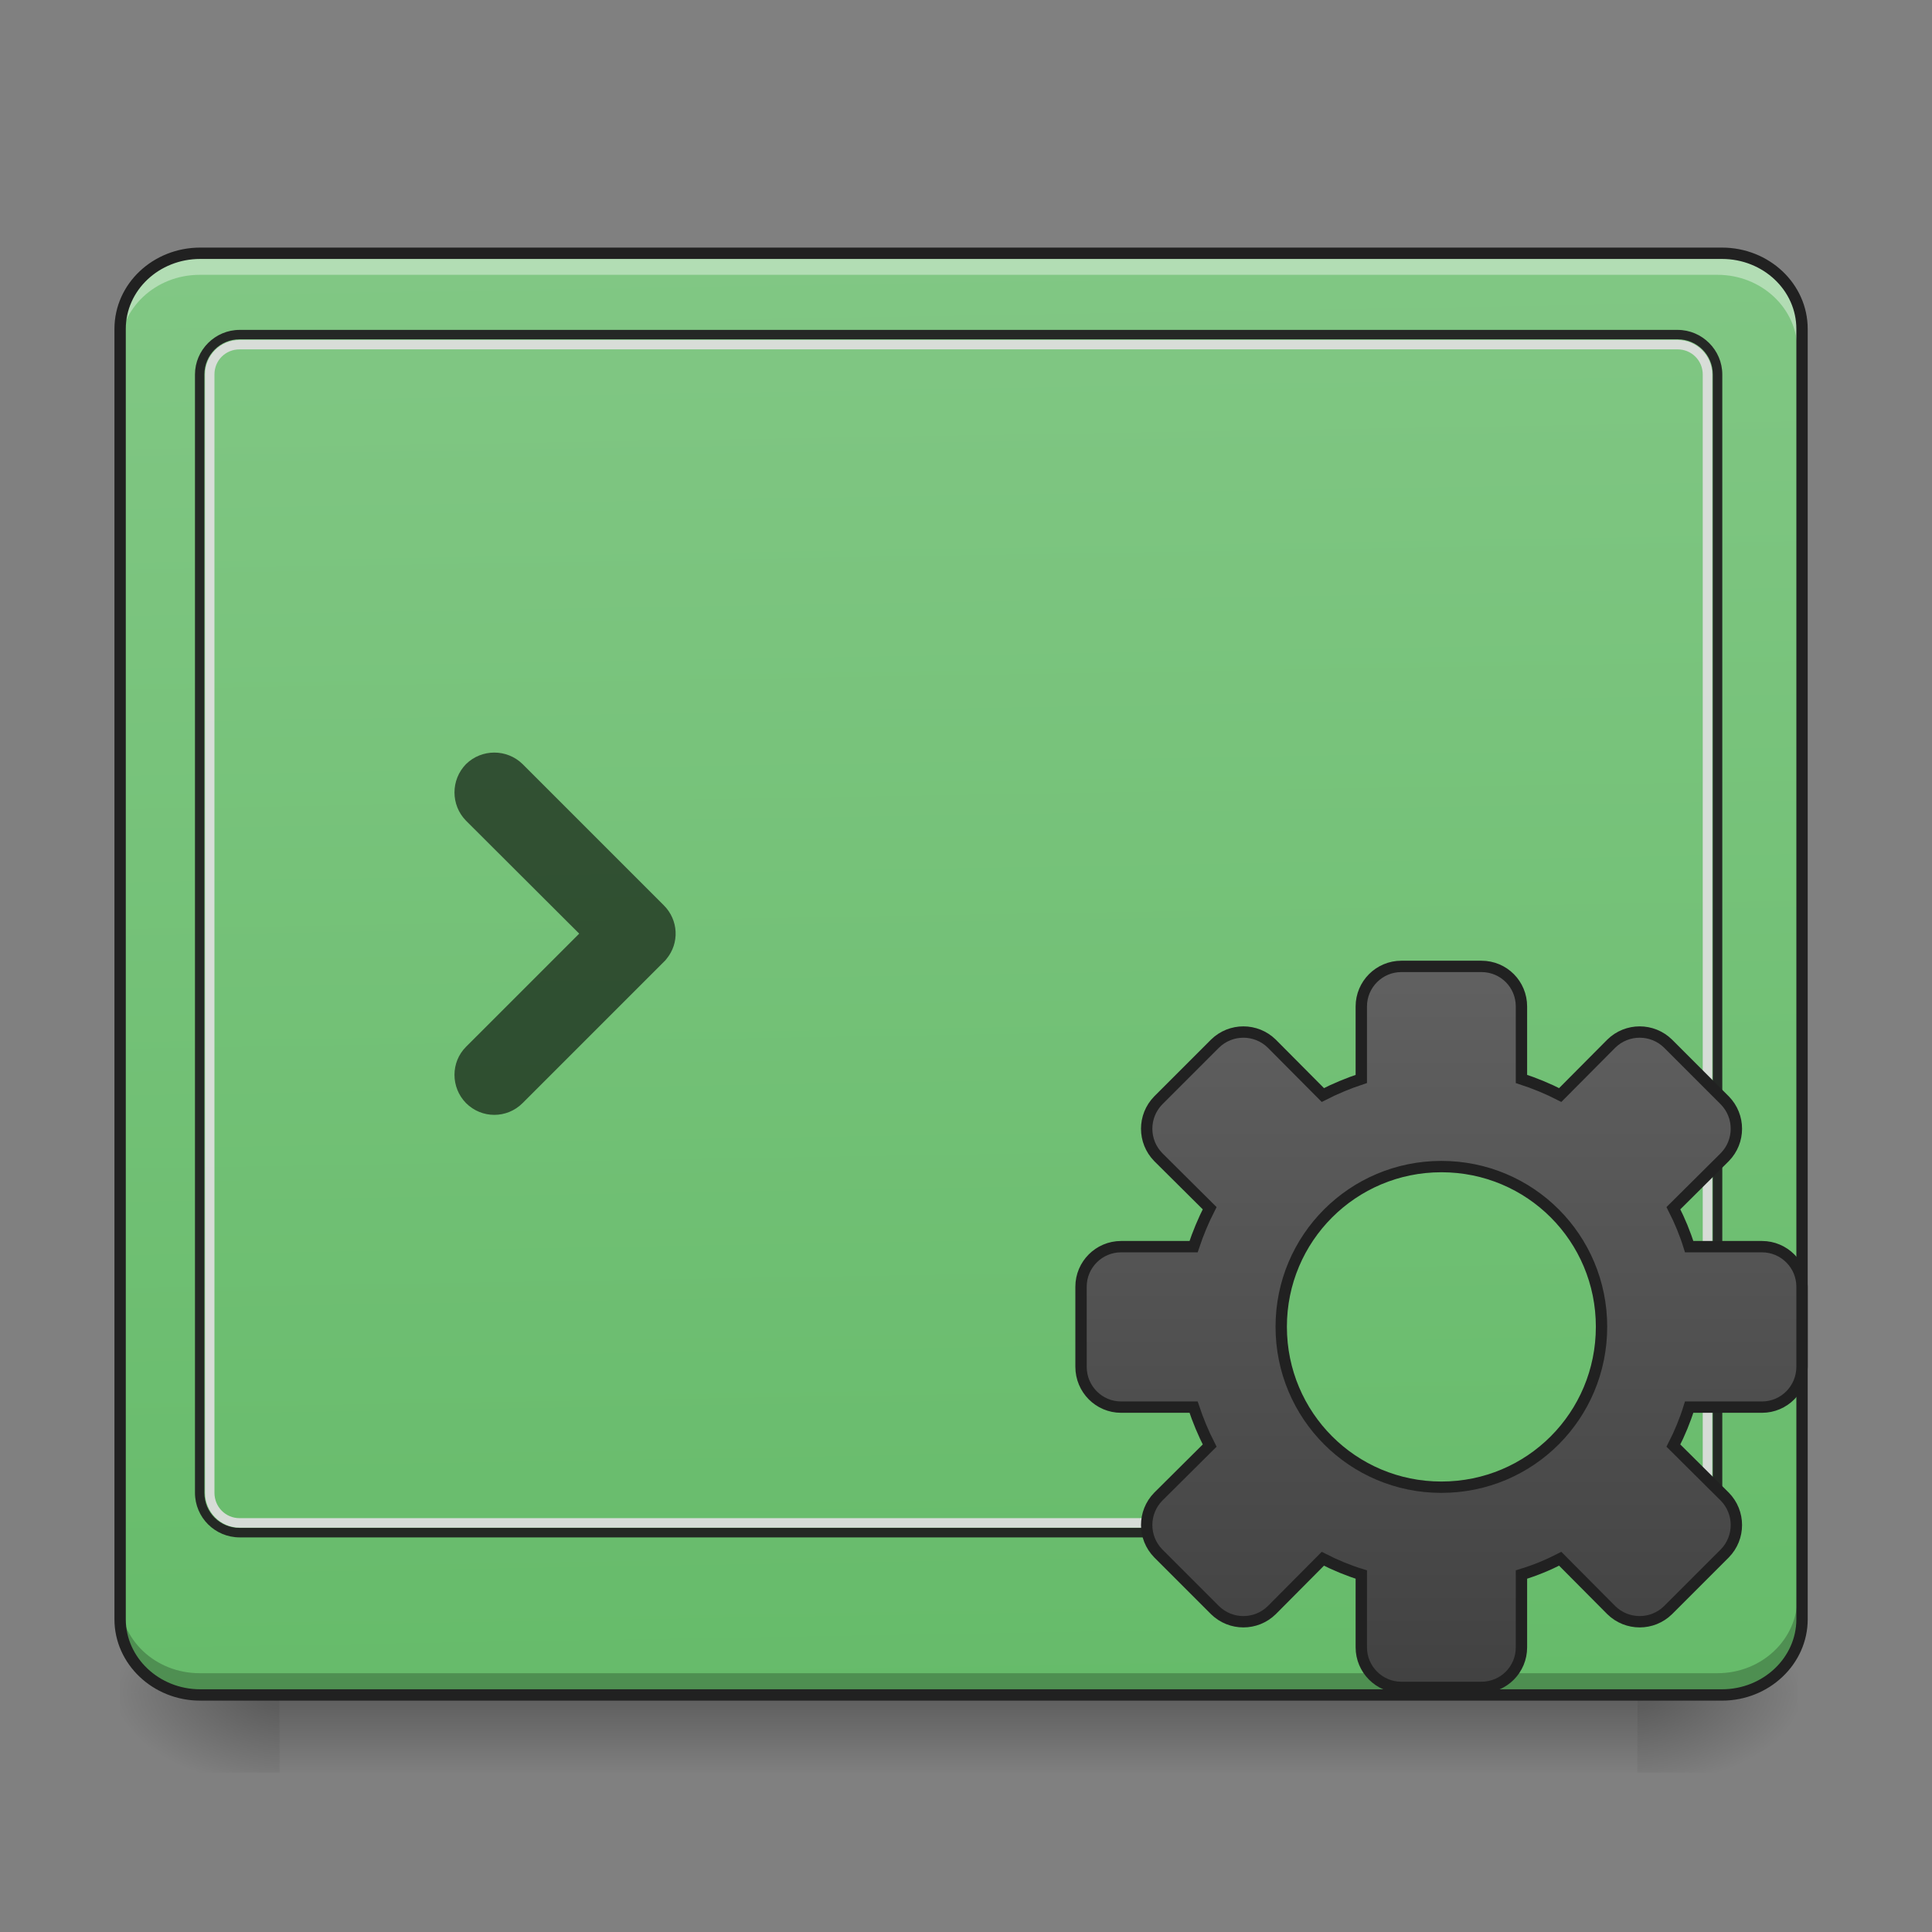 <?xml version="1.0" encoding="UTF-8"?>
<svg xmlns="http://www.w3.org/2000/svg" xmlns:xlink="http://www.w3.org/1999/xlink" width="24pt" height="24pt" viewBox="0 0 24 24" version="1.1">
<rect x="0" y="0" width="24" height="24" fill="#808080" stroke="none"/>
<defs>
<linearGradient id="linear0" gradientUnits="userSpaceOnUse" x1="254" y1="233.5" x2="254" y2="254.667" gradientTransform="matrix(0.047,0,0,0.047,-0.496,10.079)">
<stop offset="0" style="stop-color:rgb(0%,0%,0%);stop-opacity:0.275;"/>
<stop offset="1" style="stop-color:rgb(0%,0%,0%);stop-opacity:0;"/>
</linearGradient>
<radialGradient id="radial0" gradientUnits="userSpaceOnUse" cx="450.909" cy="189.579" fx="450.909" fy="189.579" r="21.167" gradientTransform="matrix(0,-0.059,-0.105,-0,40.09,47.696)">
<stop offset="0" style="stop-color:rgb(0%,0%,0%);stop-opacity:0.314;"/>
<stop offset="0.222" style="stop-color:rgb(0%,0%,0%);stop-opacity:0.275;"/>
<stop offset="1" style="stop-color:rgb(0%,0%,0%);stop-opacity:0;"/>
</radialGradient>
<radialGradient id="radial1" gradientUnits="userSpaceOnUse" cx="450.909" cy="189.579" fx="450.909" fy="189.579" r="21.167" gradientTransform="matrix(-0,0.059,0.105,0,-16.275,-5.646)">
<stop offset="0" style="stop-color:rgb(0%,0%,0%);stop-opacity:0.314;"/>
<stop offset="0.222" style="stop-color:rgb(0%,0%,0%);stop-opacity:0.275;"/>
<stop offset="1" style="stop-color:rgb(0%,0%,0%);stop-opacity:0;"/>
</radialGradient>
<radialGradient id="radial2" gradientUnits="userSpaceOnUse" cx="450.909" cy="189.579" fx="450.909" fy="189.579" r="21.167" gradientTransform="matrix(-0,-0.059,0.105,-0,-16.275,47.696)">
<stop offset="0" style="stop-color:rgb(0%,0%,0%);stop-opacity:0.314;"/>
<stop offset="0.222" style="stop-color:rgb(0%,0%,0%);stop-opacity:0.275;"/>
<stop offset="1" style="stop-color:rgb(0%,0%,0%);stop-opacity:0;"/>
</radialGradient>
<radialGradient id="radial3" gradientUnits="userSpaceOnUse" cx="450.909" cy="189.579" fx="450.909" fy="189.579" r="21.167" gradientTransform="matrix(0,0.059,-0.105,0,40.09,-5.646)">
<stop offset="0" style="stop-color:rgb(0%,0%,0%);stop-opacity:0.314;"/>
<stop offset="0.222" style="stop-color:rgb(0%,0%,0%);stop-opacity:0.275;"/>
<stop offset="1" style="stop-color:rgb(0%,0%,0%);stop-opacity:0;"/>
</radialGradient>
<linearGradient id="linear1" gradientUnits="userSpaceOnUse" x1="306.753" y1="-16.485" x2="305.955" y2="-141.415" gradientTransform="matrix(0.054,0,0,0.143,-3.682,23.382)">
<stop offset="0" style="stop-color:rgb(40%,73.333%,41.569%);stop-opacity:1;"/>
<stop offset="1" style="stop-color:rgb(50.588%,78.039%,51.765%);stop-opacity:1;"/>
</linearGradient>
<linearGradient id="linear2" gradientUnits="userSpaceOnUse" x1="254" y1="148.833" x2="254" y2="-41.667" gradientTransform="matrix(1,0,0,1,127,80.68)">
<stop offset="0" style="stop-color:rgb(25.882%,25.882%,25.882%);stop-opacity:1;"/>
<stop offset="1" style="stop-color:rgb(38.039%,38.039%,38.039%);stop-opacity:1;"/>
</linearGradient>
</defs>
<g id="surface1">
<path style=" stroke:none;fill-rule:nonzero;fill:url(#linear0);" d="M 3.473 21.082 L 20.34 21.082 L 20.34 22.02 L 3.473 22.02 Z M 3.473 21.082 "/>
<path style=" stroke:none;fill-rule:nonzero;fill:url(#radial0);" d="M 20.34 21.027 L 22.328 21.027 L 22.328 20.031 L 20.34 20.031 Z M 20.34 21.027 "/>
<path style=" stroke:none;fill-rule:nonzero;fill:url(#radial1);" d="M 3.473 21.027 L 1.488 21.027 L 1.488 22.02 L 3.473 22.02 Z M 3.473 21.027 "/>
<path style=" stroke:none;fill-rule:nonzero;fill:url(#radial2);" d="M 3.473 21.027 L 1.488 21.027 L 1.488 20.031 L 3.473 20.031 Z M 3.473 21.027 "/>
<path style=" stroke:none;fill-rule:nonzero;fill:url(#radial3);" d="M 20.34 21.027 L 22.328 21.027 L 22.328 22.02 L 20.34 22.02 Z M 20.34 21.027 "/>
<path style=" stroke:none;fill-rule:nonzero;fill:url(#linear1);" d="M 2.48 3.164 L 21.336 3.164 C 21.883 3.164 22.328 3.582 22.328 4.102 L 22.328 20.09 C 22.328 20.605 21.883 21.027 21.336 21.027 L 2.48 21.027 C 1.934 21.027 1.488 20.605 1.488 20.09 L 1.488 4.102 C 1.488 3.582 1.934 3.164 2.48 3.164 Z M 2.48 3.164 "/>
<path style=" stroke:none;fill-rule:nonzero;fill:rgb(0%,0%,0%);fill-opacity:0.588;" d="M 6.492 9.492 C 6.297 9.301 5.984 9.301 5.789 9.492 C 5.598 9.688 5.598 10 5.789 10.195 L 7.195 11.598 L 5.789 13.004 C 5.598 13.195 5.598 13.508 5.789 13.703 C 5.984 13.898 6.297 13.898 6.492 13.703 L 8.246 11.949 C 8.258 11.938 8.27 11.926 8.281 11.91 C 8.441 11.715 8.43 11.43 8.246 11.246 Z M 6.492 9.492 "/>
<path style=" stroke:none;fill-rule:nonzero;fill:rgb(100%,100%,100%);fill-opacity:0.392;" d="M 2.48 3.164 C 1.93 3.164 1.488 3.582 1.488 4.102 L 1.488 4.348 C 1.488 3.832 1.93 3.414 2.48 3.414 L 21.336 3.414 C 21.883 3.414 22.328 3.832 22.328 4.348 L 22.328 4.102 C 22.328 3.582 21.883 3.164 21.336 3.164 Z M 2.48 3.164 "/>
<path style=" stroke:none;fill-rule:nonzero;fill:rgb(0%,0%,0%);fill-opacity:0.235;" d="M 2.48 21.031 C 1.93 21.031 1.488 20.613 1.488 20.094 L 1.488 19.848 C 1.488 20.367 1.93 20.785 2.48 20.785 L 21.336 20.785 C 21.883 20.785 22.328 20.367 22.328 19.848 L 22.328 20.094 C 22.328 20.613 21.883 21.031 21.336 21.031 Z M 2.48 21.031 "/>
<path style=" stroke:none;fill-rule:nonzero;fill:rgb(12.941%,12.941%,12.941%);fill-opacity:0.953;" d="M 2.977 4.098 C 2.672 4.098 2.422 4.348 2.422 4.652 L 2.422 18.543 C 2.422 18.852 2.672 19.098 2.977 19.098 L 20.84 19.098 C 21.145 19.098 21.395 18.852 21.395 18.543 L 21.395 4.652 C 21.395 4.348 21.145 4.098 20.84 4.098 Z M 2.977 4.215 L 20.84 4.215 C 21.082 4.215 21.277 4.41 21.277 4.652 L 21.277 18.543 C 21.277 18.789 21.082 18.98 20.84 18.98 L 2.977 18.98 C 2.734 18.98 2.539 18.789 2.539 18.543 L 2.539 4.652 C 2.539 4.41 2.734 4.215 2.977 4.215 Z M 2.977 4.215 "/>
<path style=" stroke:none;fill-rule:nonzero;fill:rgb(87.059%,87.059%,87.059%);fill-opacity:0.929;" d="M 2.977 4.223 C 2.738 4.223 2.547 4.414 2.547 4.652 L 2.547 18.543 C 2.547 18.781 2.738 18.977 2.977 18.977 L 20.84 18.977 C 21.074 18.977 21.27 18.781 21.27 18.543 L 21.27 4.652 C 21.27 4.414 21.074 4.223 20.84 4.223 Z M 2.977 4.34 L 20.84 4.34 C 21.012 4.34 21.152 4.477 21.152 4.652 L 21.152 18.543 C 21.152 18.719 21.012 18.859 20.84 18.859 L 2.977 18.859 C 2.801 18.859 2.664 18.719 2.664 18.543 L 2.664 4.652 C 2.664 4.477 2.801 4.34 2.977 4.34 Z M 2.977 4.34 "/>
<path style="fill:none;stroke-width:3;stroke-linecap:round;stroke-linejoin:miter;stroke:rgb(12.941%,12.941%,12.941%);stroke-opacity:1;stroke-miterlimit:4;" d="M 52.912 -147.506 L 455.123 -147.506 C 466.789 -147.506 476.288 -138.591 476.288 -127.508 L 476.288 213.542 C 476.288 224.541 466.789 233.541 455.123 233.541 L 52.912 233.541 C 41.246 233.541 31.747 224.541 31.747 213.542 L 31.747 -127.508 C 31.747 -138.591 41.246 -147.506 52.912 -147.506 Z M 52.912 -147.506 " transform="matrix(0.047,0,0,0.047,0,10.079)"/>
<path style="fill-rule:nonzero;fill:url(#linear2);stroke-width:3;stroke-linecap:round;stroke-linejoin:miter;stroke:rgb(12.941%,12.941%,12.941%);stroke-opacity:1;stroke-miterlimit:4;" d="M 370.381 40.976 C 364.549 40.976 359.799 45.725 359.799 51.558 L 359.799 70.723 C 356.299 71.889 352.883 73.306 349.633 74.972 L 336.135 61.39 C 331.968 57.307 325.302 57.307 321.136 61.39 L 306.137 76.389 C 302.054 80.555 302.054 87.221 306.137 91.387 L 319.719 104.886 C 318.053 108.136 316.636 111.552 315.47 115.052 L 296.305 115.052 C 290.472 115.052 285.723 119.801 285.723 125.634 L 285.723 146.799 C 285.723 152.715 290.472 157.464 296.305 157.464 L 315.47 157.464 C 316.636 160.964 318.053 164.38 319.719 167.63 L 306.137 181.129 C 302.054 185.295 302.054 191.961 306.137 196.127 L 321.136 211.126 C 325.302 215.209 331.968 215.209 336.135 211.126 L 349.633 197.544 C 352.883 199.21 356.299 200.627 359.799 201.71 L 359.799 220.958 C 359.799 226.791 364.549 231.541 370.381 231.541 L 391.546 231.541 C 397.462 231.541 402.128 226.791 402.128 220.958 L 402.128 201.71 C 405.711 200.627 409.128 199.21 412.377 197.544 L 425.876 211.126 C 430.042 215.209 436.708 215.209 440.875 211.126 L 455.873 196.127 C 459.956 191.961 459.956 185.295 455.873 181.129 L 442.291 167.63 C 443.958 164.38 445.374 160.964 446.457 157.464 L 465.706 157.464 C 471.538 157.464 476.288 152.715 476.288 146.799 L 476.288 125.634 C 476.288 119.801 471.538 115.052 465.706 115.052 L 446.457 115.052 C 445.374 111.552 443.958 108.136 442.291 104.886 L 455.873 91.387 C 459.956 87.221 459.956 80.555 455.873 76.389 L 440.875 61.39 C 436.708 57.307 430.042 57.307 425.876 61.39 L 412.377 74.972 C 409.128 73.306 405.711 71.889 402.128 70.723 L 402.128 51.558 C 402.128 45.725 397.462 40.976 391.546 40.976 Z M 380.964 93.887 C 404.461 93.887 423.293 112.802 423.293 136.216 C 423.293 159.714 404.461 178.629 380.964 178.629 C 357.549 178.629 338.634 159.714 338.634 136.216 C 338.634 112.802 357.549 93.887 380.964 93.887 Z M 380.964 93.887 " transform="matrix(0.047,0,0,0.047,0,10.079)"/>
</g>
</svg>
